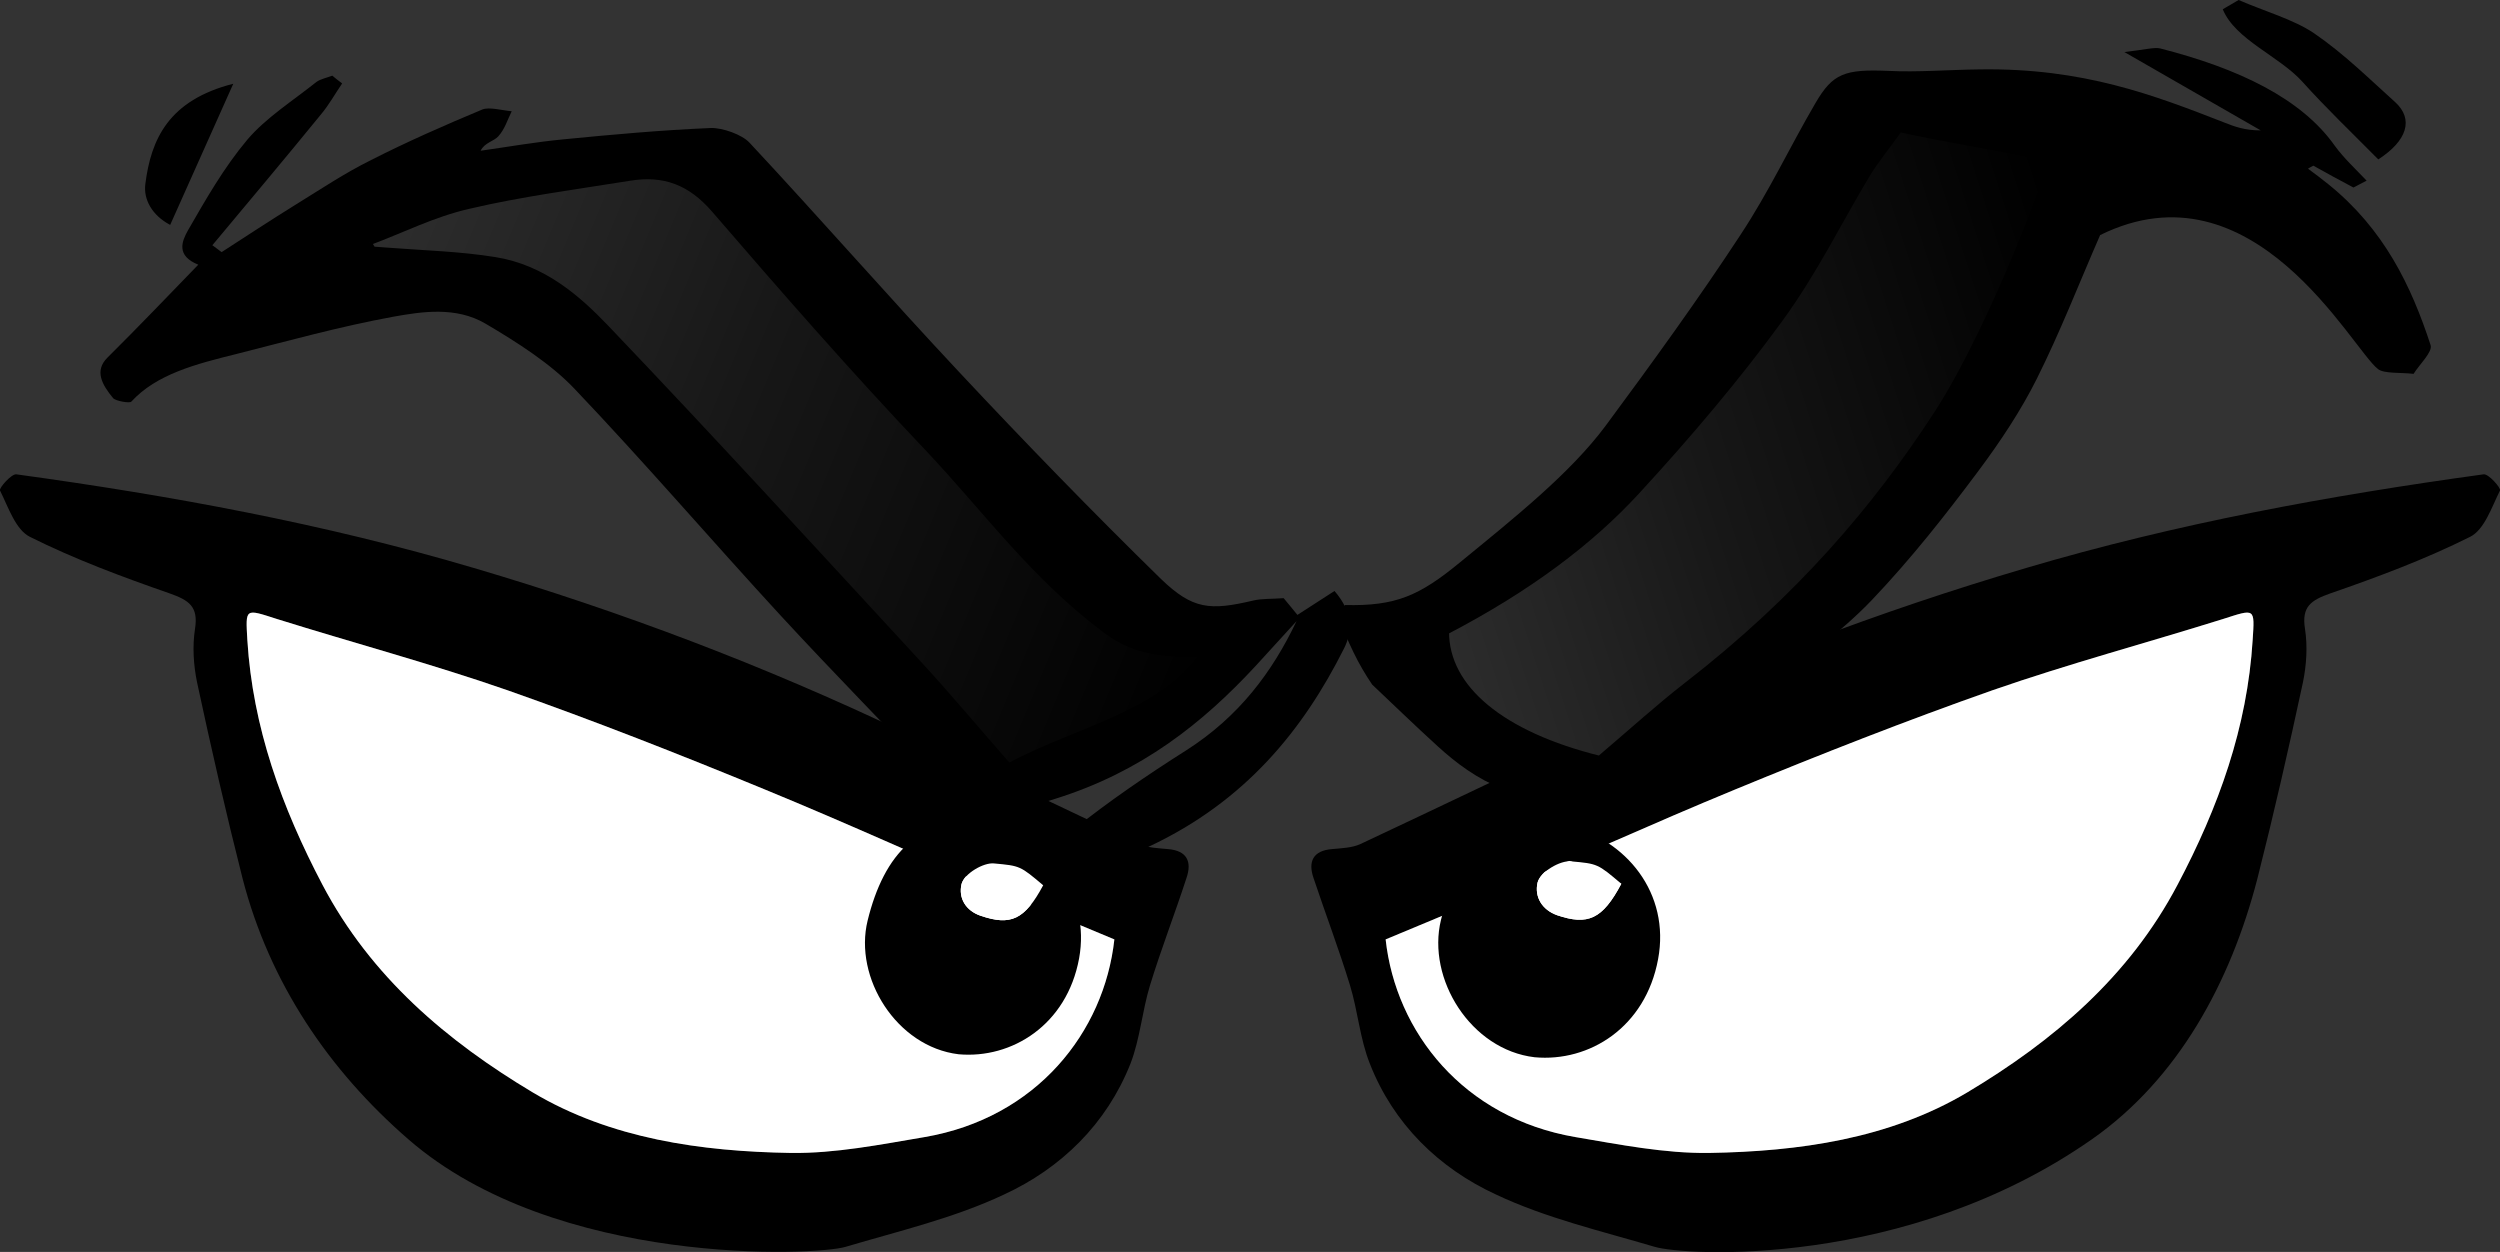 <?xml version="1.0" encoding="UTF-8"?>
<!DOCTYPE svg PUBLIC "-//W3C//DTD SVG 1.1//EN" "http://www.w3.org/Graphics/SVG/1.1/DTD/svg11.dtd">
<!-- Creator: CorelDRAW X8 -->
<svg xmlns="http://www.w3.org/2000/svg" xml:space="preserve" width="8.359in" height="4.186in" version="1.1" style="shape-rendering:geometricPrecision; text-rendering:geometricPrecision; image-rendering:optimizeQuality; fill-rule:evenodd; clip-rule:evenodd"
viewBox="0 0 8359 4186"
 xmlns:xlink="http://www.w3.org/1999/xlink">
 <rect x="0" y="0" width="8359" height="4186" fill="#333333" stroke="none"/>
 <defs>
  <style type="text/css">
   <![CDATA[
    .str3 {stroke:black;stroke-width:10.083}
    .str2 {stroke:black;stroke-width:9.811}
    .str0 {stroke:black;stroke-width:15.028}
    .str1 {stroke:black;stroke-width:16.059}
    .fil5 {fill:white}
    .fil0 {fill:black}
    .fil1 {fill:white}
    .fil3 {fill:url(#id0)}
    .fil2 {fill:url(#id1)}
    .fil4 {fill:url(#id2)}
    .fil6 {fill:url(#id3)}
   ]]>
  </style>
  <linearGradient id="id0" gradientUnits="userSpaceOnUse" x1="4695.09" y1="1855.83" x2="6997.2" y2="1112.49">
   <stop offset="0" style="stop-opacity:1; stop-color:#2D2D2D"/>
   <stop offset="0.431" style="stop-opacity:1; stop-color:#171717"/>
   <stop offset="1" style="stop-opacity:1; stop-color:black"/>
  </linearGradient>
  <linearGradient id="id1" gradientUnits="userSpaceOnUse" xlink:href="#id0" x1="1197.28" y1="979.5" x2="4057.69" y2="2171.35">
  </linearGradient>
  <radialGradient id="id2" gradientUnits="userSpaceOnUse" gradientTransform="matrix(-0.951 1.61 -1.778 -1.051 11786 696)" cx="3341.16" cy="2961.66" r="63.783" fx="3341.16" fy="2961.66">
   <stop offset="0" style="stop-opacity:1; stop-color:white"/>
   <stop offset="0.439" style="stop-opacity:1; stop-color:#7F7F7F"/>
   <stop offset="1" style="stop-opacity:1; stop-color:black"/>
  </radialGradient>
  <radialGradient id="id3" gradientUnits="userSpaceOnUse" gradientTransform="matrix(-0.951 1.61 -1.778 -1.051 15541 -2420)" xlink:href="#id2" cx="5270.59" cy="2956.65" r="65.547" fx="5270.59" fy="2956.65">
  </radialGradient>
 </defs>
 <g id="Layer_x0020_1">

  <g id="_970908182112">
   <path class="fil0" d="M1365 3809c-265,-230 -464,-523 -554,-872 -55,-217 -105,-436 -152,-655 -12,-58 -16,-121 -7,-179 12,-75 -20,-96 -85,-119 -158,-55 -317,-114 -467,-189 -48,-24 -72,-99 -100,-155 -4,-8 39,-57 55,-54 517,71 1029,165 1529,313 492,145 972,327 1436,548 263,125 526,251 790,375 28,13 63,14 95,17 64,5 81,42 62,97 -39,120 -85,238 -122,359 -26,85 -33,178 -65,261 -80,202 -232,350 -423,438 -167,79 -352,122 -530,175 -96,29 -968,70 -1462,-360zm2361 -668l0 0c-112,-47 -224,-93 -336,-141 -278,-120 -552,-245 -832,-360 -284,-117 -571,-230 -861,-332 -253,-88 -514,-158 -770,-238 -109,-35 -106,-38 -100,70 18,292 115,559 251,818 162,308 416,523 704,695 261,155 562,197 862,202 149,2 299,-28 447,-53 375,-64 601,-351 635,-661z"/>
   <path class="fil1" d="M3726 3141c-34,310 -260,597 -635,661 -148,25 -298,55 -447,53 -300,-5 -601,-47 -862,-202 -288,-172 -542,-387 -704,-695 -136,-259 -233,-526 -251,-818 -6,-108 -9,-105 100,-70 256,80 517,150 770,238 290,102 577,215 861,332 280,115 554,240 832,360 112,48 224,94 336,141z"/>
   <path class="fil0" d="M5533 4169c-179,-53 -364,-96 -531,-175 -191,-88 -343,-236 -422,-438 -33,-83 -40,-176 -66,-261 -37,-121 -82,-239 -122,-359 -19,-55 -2,-92 62,-97 32,-3 67,-4 95,-17 264,-124 527,-250 790,-375 464,-221 944,-403 1436,-548 500,-148 1012,-242 1529,-313 16,-3 59,46 55,54 -28,56 -52,131 -100,155 -150,75 -308,134 -467,189 -65,23 -97,44 -85,119 9,58 5,121 -7,179 -47,219 -97,438 -152,655 -90,349 -266,671 -553,872 -623,436 -1367,389 -1462,360zm-265 -367l0 0c148,25 298,55 447,53 300,-5 601,-47 862,-202 288,-172 542,-387 704,-695 137,-259 233,-526 251,-818 7,-108 9,-105 -100,-70 -256,80 -517,150 -770,238 -290,102 -577,215 -861,332 -279,115 -554,240 -832,360 -111,48 -224,94 -336,141 34,310 260,597 635,661z"/>
   <path class="fil1" d="M4633 3141c34,310 260,597 635,661 148,25 298,55 447,53 300,-5 601,-47 862,-202 288,-172 542,-387 704,-695 137,-259 233,-526 251,-818 7,-108 9,-105 -100,-70 -256,80 -517,150 -770,238 -290,102 -577,215 -861,332 -279,115 -554,240 -832,360 -111,48 -224,94 -336,141z"/>
   <path class="fil0" d="M1144 279c-24,35 -44,72 -72,105 -119,146 -241,291 -362,436 10,7 20,15 31,23 82,-53 164,-107 248,-159 83,-51 163,-105 252,-149 120,-61 245,-116 372,-169 23,-9 65,3 98,6 -14,28 -23,60 -45,84 -14,16 -46,21 -59,48 92,-13 182,-29 276,-38 163,-16 328,-31 494,-38 39,-1 104,22 129,49 237,254 463,513 701,767 219,234 443,465 675,692 106,102 164,106 308,72 29,-7 64,-5 102,-8 14,17 30,36 46,56 39,-25 79,-51 124,-80 64,74 59,138 32,192 -137,273 -330,511 -651,662 -47,22 -91,46 -136,70 -43,24 -104,29 -131,-12 -21,-32 -14,-93 14,-115 118,-94 245,-181 376,-264 177,-113 288,-262 369,-432 -46,50 -91,100 -137,150 -176,190 -381,354 -670,444 -24,7 -50,15 -72,25 -127,59 -197,44 -298,-62 -182,-192 -369,-382 -548,-576 -232,-252 -453,-510 -690,-759 -79,-83 -190,-154 -297,-217 -99,-58 -213,-40 -308,-23 -180,33 -352,81 -526,125 -133,33 -266,67 -350,159 -5,6 -53,-2 -61,-12 -37,-45 -63,-91 -19,-135 103,-102 202,-206 304,-311 -75,-30 -55,-78 -35,-114 60,-104 120,-210 199,-304 62,-73 152,-130 231,-193 14,-10 35,-14 53,-21 11,9 22,18 33,26zm92 533l0 0c4,7 8,14 12,20 18,2 36,2 54,4 117,9 235,12 353,31 162,26 277,127 372,226 355,372 700,749 1047,1125 102,111 198,226 299,341 225,-121 506,-172 646,-371 -114,3 -219,-1 -320,-76 -244,-181 -405,-407 -601,-614 -247,-260 -481,-528 -712,-796 -79,-91 -166,-124 -281,-105 -180,29 -364,53 -538,94 -118,27 -221,80 -331,121z"/>
   <path class="fil0" d="M780 280c-74,166 -141,316 -211,472 -61,-32 -90,-86 -83,-137 19,-150 78,-280 294,-335z"/>
   <path class="fil2 str0" d="M1236 812c110,-41 213,-94 331,-121 174,-41 358,-65 538,-94 115,-19 202,14 281,105 231,268 465,536 712,796 196,207 357,433 601,614 101,75 206,79 320,76 -140,199 -421,250 -646,371 -101,-115 -197,-230 -299,-341 -347,-376 -692,-753 -1047,-1125 -95,-99 -210,-200 -372,-226 -118,-19 -236,-22 -353,-31 -18,-2 -36,-2 -54,-4 -4,-6 -8,-13 -12,-20z"/>
   <path class="fil0" d="M8127 1154c-65,-199 -156,-388 -342,-538 -22,-18 -45,-35 -68,-52 6,-4 12,-7 18,-10 44,25 89,49 134,73 14,-7 29,-15 44,-23 -36,-38 -76,-75 -106,-116 -112,-159 -322,-259 -584,-326 -19,-5 -56,5 -120,12 167,96 311,179 456,262 -54,0 -88,-13 -121,-26 -236,-92 -472,-183 -817,-178 -102,1 -210,10 -307,5 -146,-6 -186,8 -244,108 -86,147 -154,294 -251,441 -139,212 -293,425 -450,637 -118,159 -305,308 -487,457 -136,112 -215,147 -385,143 -9,11 -18,23 -27,35 19,41 36,83 56,124 19,39 39,73 62,107 71,67 144,138 220,207 123,112 271,204 562,194 93,-3 150,-22 210,-81 100,-97 208,-193 317,-289 119,-105 260,-207 362,-314 133,-140 245,-283 352,-426 78,-104 147,-209 199,-313 79,-158 140,-316 212,-481 513,-253 841,380 929,448 20,16 78,11 119,16 20,-32 64,-73 57,-96zm-1654 231l0 0c-202,310 -458,613 -835,905 -94,73 -177,149 -290,245 -179,-148 -346,-286 -511,-422 278,-145 483,-301 636,-467 175,-190 338,-383 478,-575 119,-163 197,-326 295,-489 27,-44 63,-88 106,-148 137,31 254,57 370,85 13,3 28,12 26,21 -42,275 -83,549 -275,845z"/>
   <path class="fil0" d="M7952 533c-87,-88 -175,-172 -254,-260 -78,-86 -224,-140 -266,-242 18,-10 35,-21 53,-31 85,37 184,65 252,111 102,70 184,152 271,230 64,58 40,130 -56,192z"/>
   <path class="fil3 str1" d="M5348 2535c-326,-81 -511,-235 -511,-422 278,-145 483,-301 636,-467 175,-190 338,-383 478,-575 119,-163 197,-326 295,-489 27,-44 63,-88 106,-148 137,31 387,71 503,99 13,3 -190,556 -382,852 -202,310 -458,613 -835,905 -94,73 -177,149 -290,245z"/>
   <path class="fil0" d="M3205 3525c-207,-25 -351,-256 -304,-447 54,-221 177,-363 403,-311 201,47 343,225 304,438 -41,222 -225,336 -403,320zm-9 -654l0 0c-39,21 -69,35 -96,53 -108,72 -162,219 -83,340 67,103 154,142 272,141 161,-2 273,-215 229,-355 -33,64 -74,102 -141,111 -67,9 -122,-1 -172,-47 -64,-58 -69,-140 -9,-243zm292 89l0 0c-58,-26 -110,-53 -164,-73 -33,-13 -100,34 -109,69 -11,47 14,89 64,106 100,34 147,14 209,-102z"/>
   <path class="fil4 str2" d="M3196 2871c-60,103 -55,185 9,243 50,46 105,56 172,47 67,-9 108,-47 141,-111 44,140 -68,353 -229,355 -118,1 -205,-38 -272,-141 -79,-121 -25,-268 83,-340 27,-18 57,-32 96,-53z"/>
   <path class="fil5" d="M3488 2960c-62,116 -109,136 -209,102 -50,-17 -75,-59 -64,-106 9,-35 74,-73 109,-69 87,8 87,8 164,73z"/>
   <path class="fil0" d="M5131 3535c-213,-25 -361,-262 -313,-459 56,-227 182,-373 414,-319 207,48 353,231 312,450 -42,228 -230,345 -413,328zm-10 -672l0 0c-40,22 -70,36 -98,55 -112,74 -167,225 -86,350 69,106 159,146 280,144 166,-2 281,-221 235,-365 -34,66 -76,105 -145,114 -68,10 -125,-1 -176,-47 -66,-61 -71,-145 -10,-251zm300 92l0 0c-59,-27 -112,-54 -168,-75 -34,-13 -103,35 -112,71 -11,48 15,91 65,109 103,35 152,14 215,-105z"/>
   <path class="fil6 str3" d="M5121 2863c-61,106 -56,190 10,251 51,46 108,57 176,47 69,-9 111,-48 145,-114 46,144 -69,363 -235,365 -121,2 -211,-38 -280,-144 -81,-125 -26,-276 86,-350 28,-19 58,-33 98,-55z"/>
   <path class="fil5" d="M5421 2955c-63,119 -112,140 -215,105 -50,-18 -76,-61 -65,-109 9,-36 76,-75 112,-71 89,8 89,8 168,75z"/>
  </g>
 </g>
</svg>
